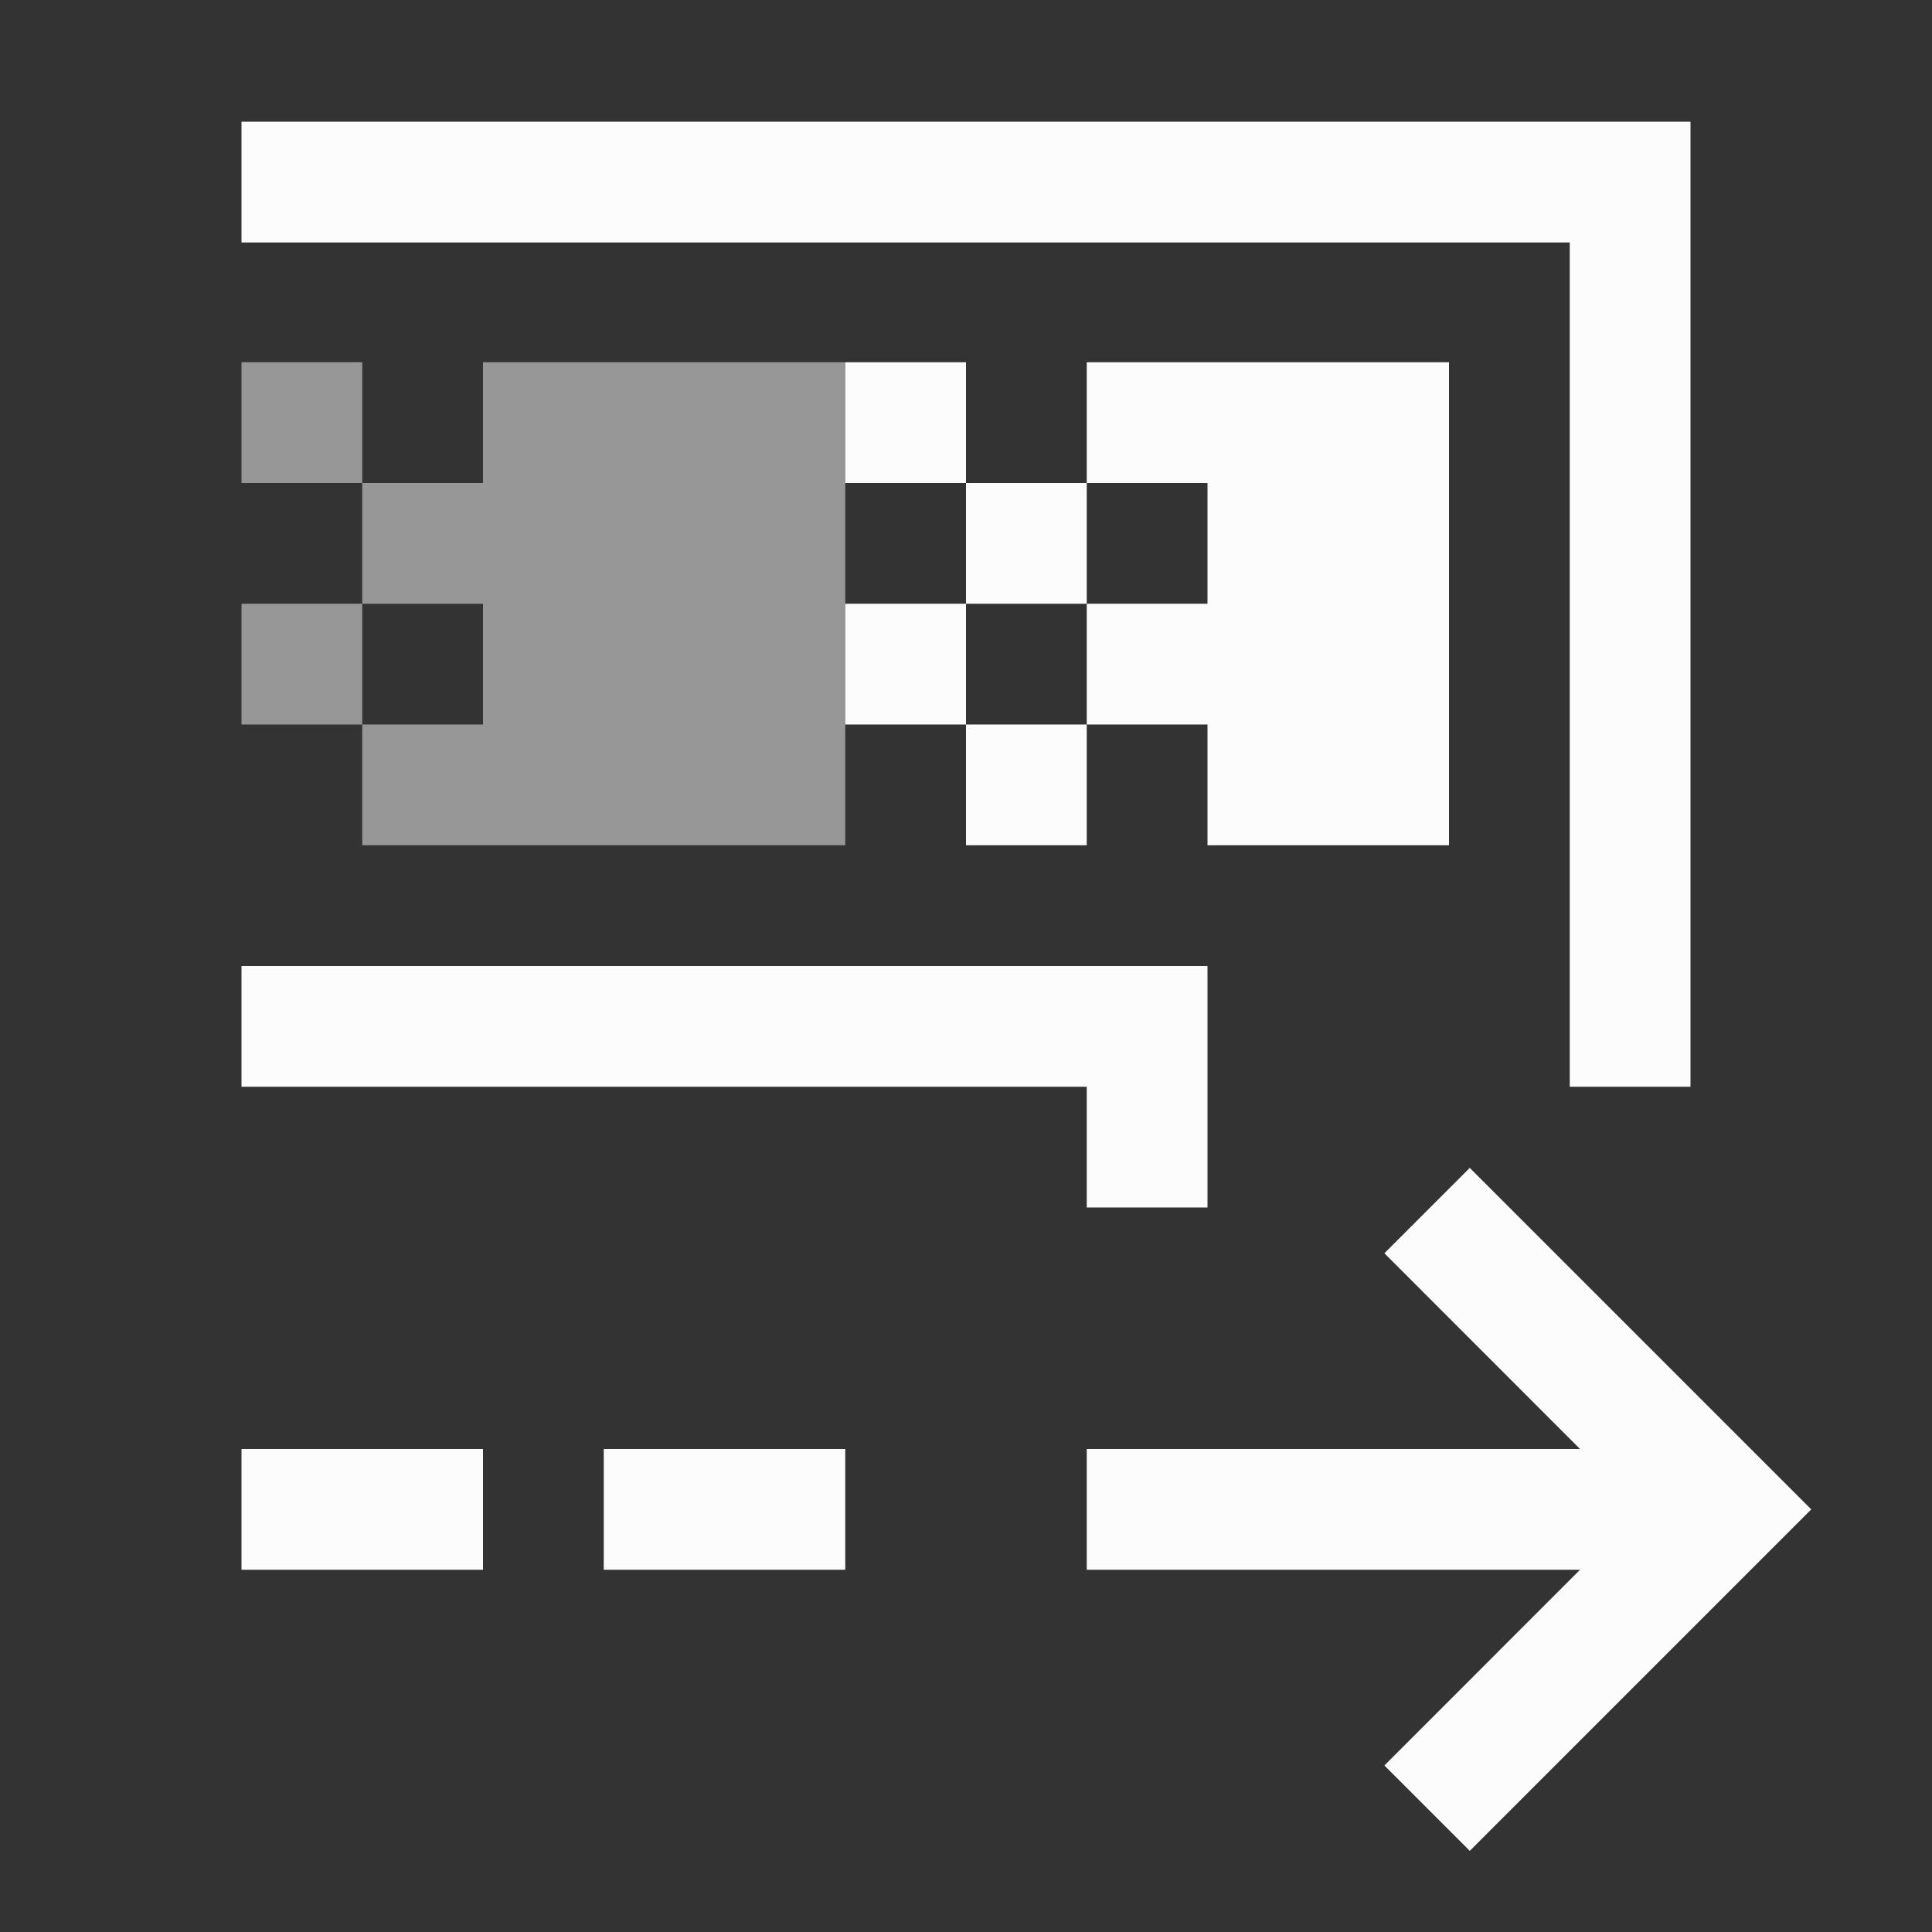 <?xml version='1.0' encoding='ASCII'?>
<svg xmlns="http://www.w3.org/2000/svg" width="16" height="16">
<rect width="100%" height="100%" fill="#333333" stroke="none"/>
<defs><style id="current-color-scheme" type="text/css">.ColorScheme-Text{color:#fcfcfc; fill:currentColor;}</style></defs><path d="M410 528.37v1h11v6.992h1v-7.992h-11.5zm0 6.992v1h7v1h1v-2h-7.5z" class="ColorScheme-Text" style="opacity:1;fill-opacity:1;fill:currentColor" transform="translate(-408 -527.362)" fill="currentColor"/>
<path d="M412 530.362h3v4h-3zm-1 1h1v1h-1zm0 2h1v1h-1z" style="opacity:.5;fill-opacity:1;fill:currentColor" transform="translate(-408 -527.362)" class="ColorScheme-Text" fill="currentColor"/>
<path d="M418 530.362h2v4h-2Zm-1 2h1v1h-1zm0-2h1v1h-1z" style="opacity:1;fill-opacity:1;fill:currentColor" transform="translate(-408 -527.362)" class="ColorScheme-Text" fill="currentColor"/>
<path d="M410 532.362h1v1h-1zm0-2h1v1h-1z" style="opacity:.5;fill-opacity:1;fill:currentColor" transform="translate(-408 -527.362)" class="ColorScheme-Text" fill="currentColor"/>
<path d="M416-534.362h1v1h-1zm0 2h1v1h-1zm-1 1h1v1h-1zm0-2h1v1h-1z" style="opacity:1;fill-opacity:1;fill:currentColor" transform="matrix(1 0 0 -1 -408 -527.362)" class="ColorScheme-Text" fill="currentColor"/>
<path d="M2 12h2v1H2zm3 0h2v1H5zm4 0h5v1H9z" style="fill-rule:evenodd;stroke:none;stroke-linecap:square;stop-fill:currentColor" class="ColorScheme-Text" fill="currentColor"/>
<path d="m12.172 9.672-.707.707 2.12 2.121-2.12 2.121.707.707 2.121-2.121L15 12.5l-.707-.707Z" style="fill-rule:evenodd;stroke:none;stroke-linecap:square;stop-fill:currentColor" class="ColorScheme-Text" fill="currentColor"/>
</svg>
